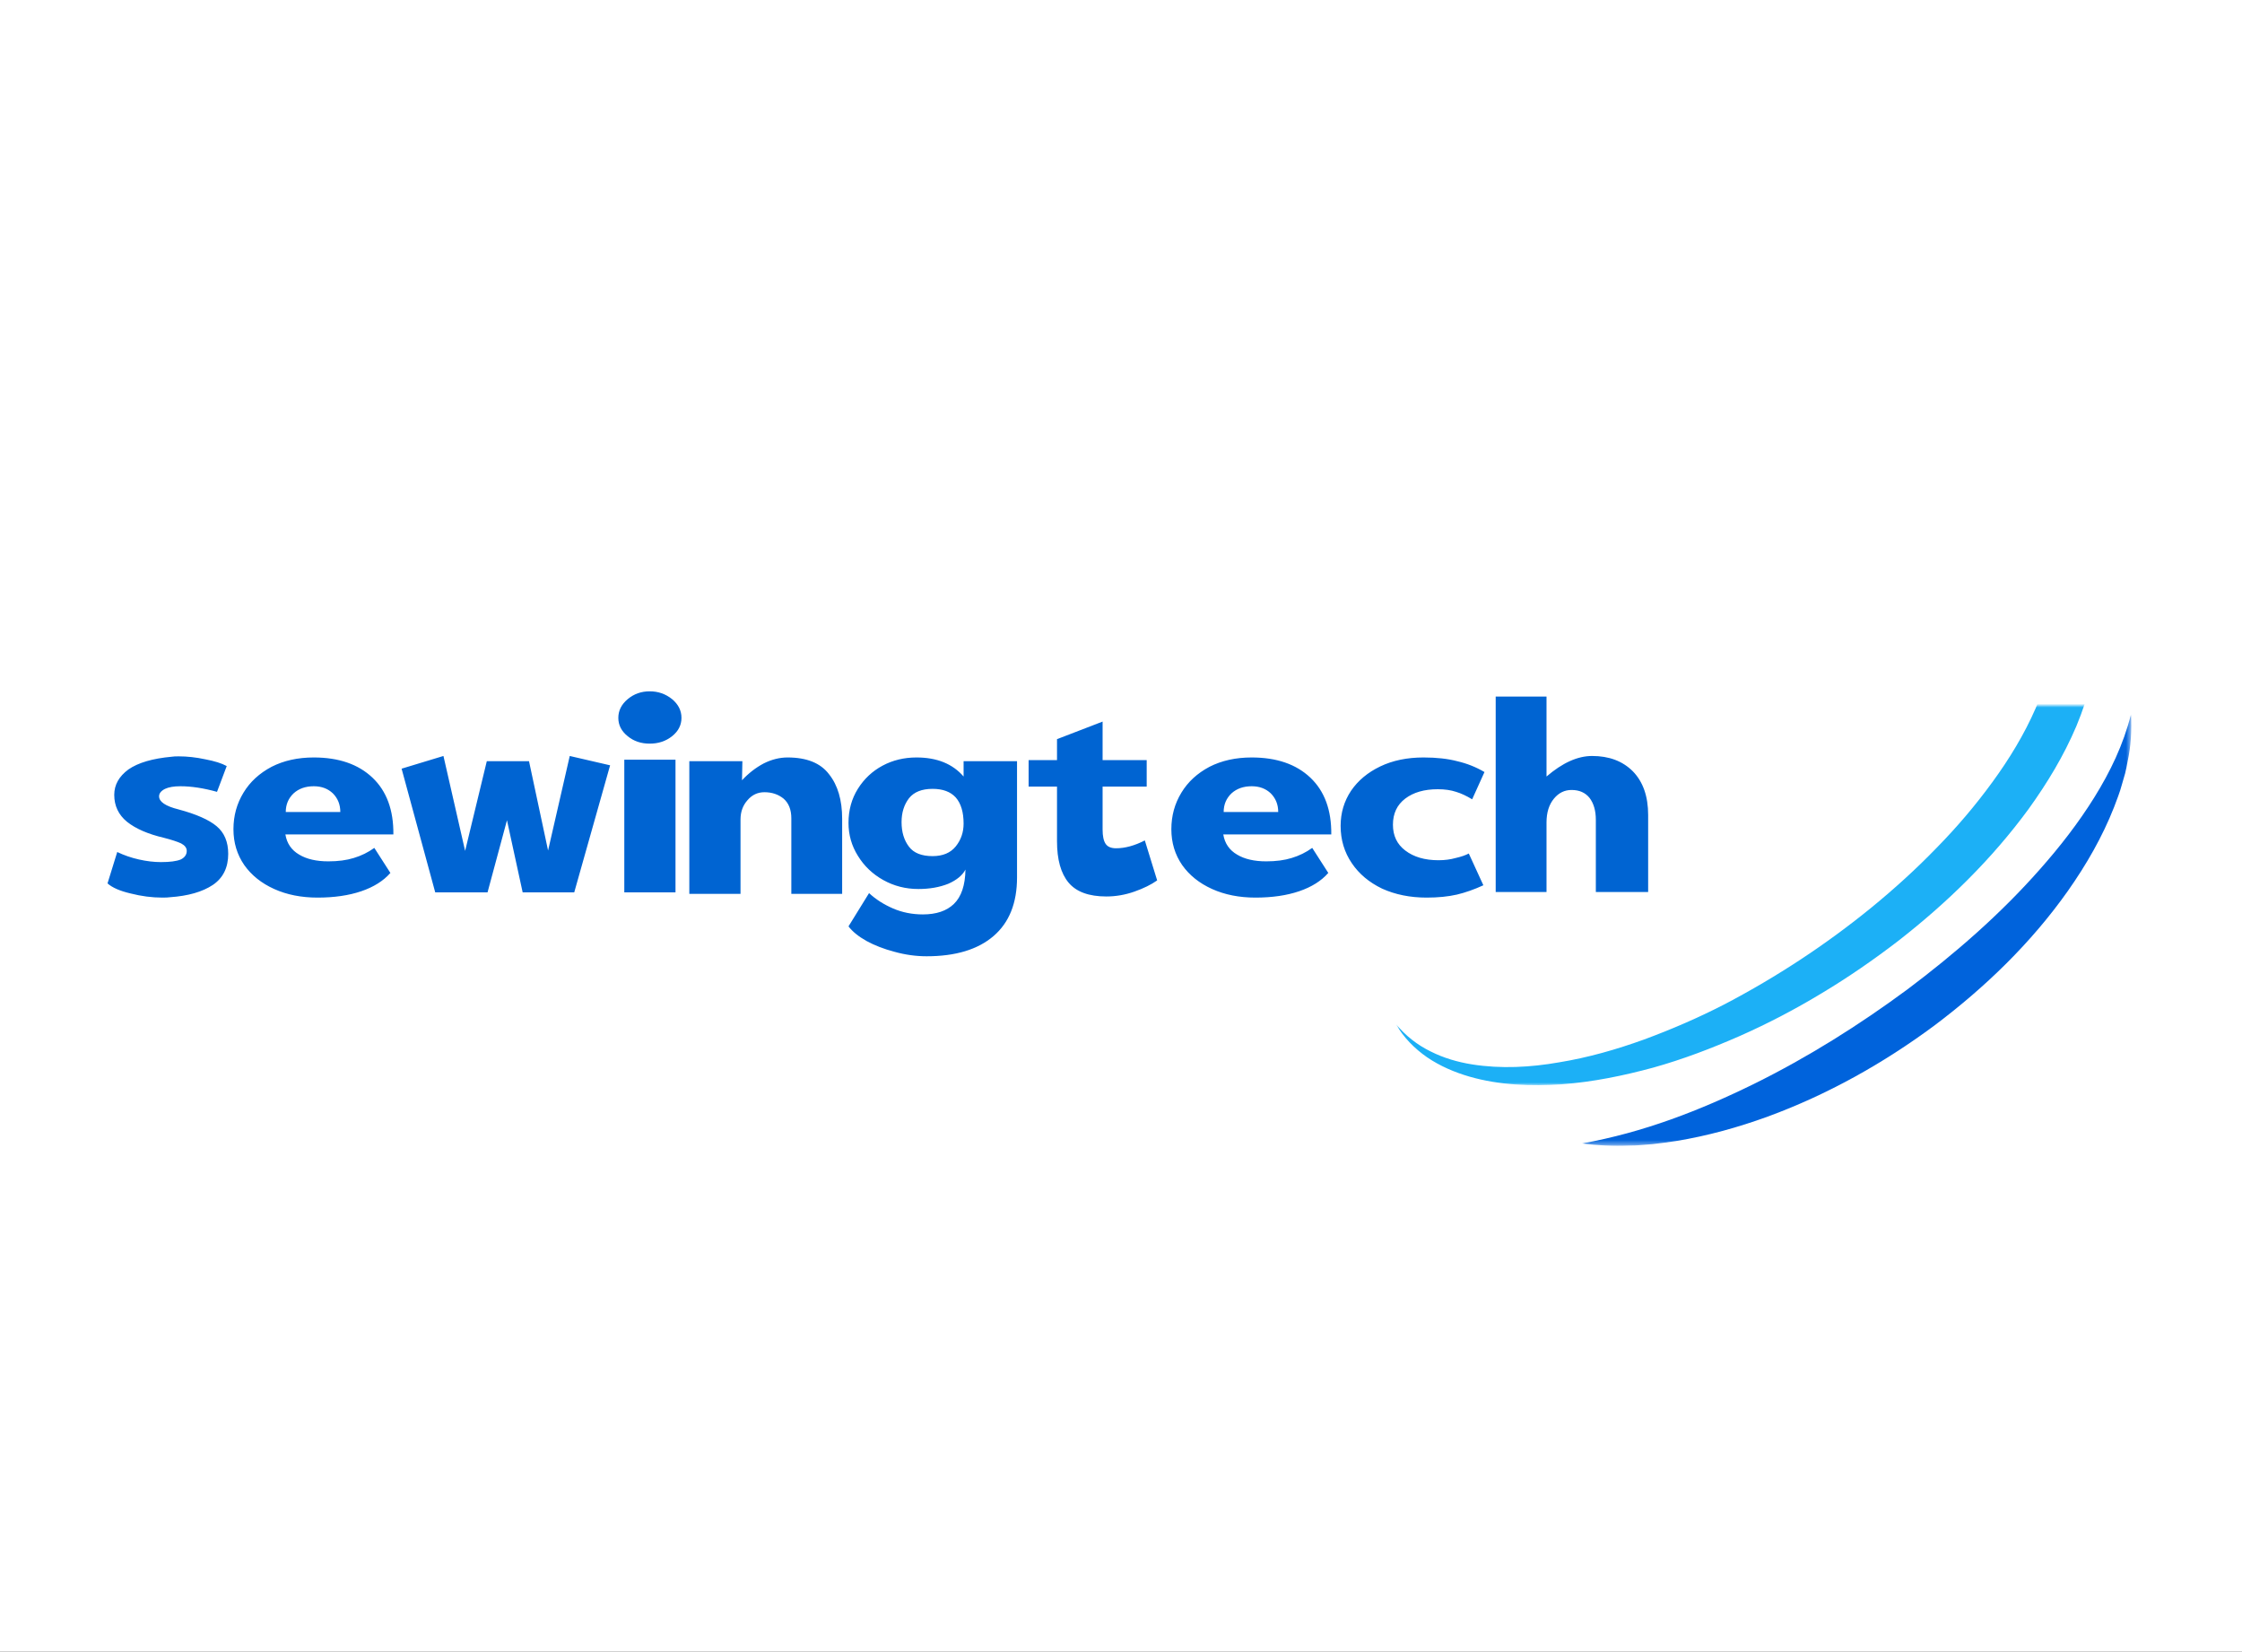 <svg height="100%" version="1.1" width="100%" xmlns="http://www.w3.org/2000/svg" preserveAspectRatio="xMidYMid meet" viewBox="0 0 600 442" xmlns:xlink="http://www.w3.org/1999/xlink"><rect x="0" y="0" width="600" height="442" fill="#333333" stroke="none"/><desc>Created with Snap</desc><defs/><g id="root" contentwidth="542.449" contentheight="172">
          <rect class="background" height="2000%" width="2000%" y="-1000%" x="-1000%" style="" fill="#ffffff"/>
          <rect class="watermarklayer" height="100%" width="100%" y="0" x="0" style="" fill="none"/>
          <g class="content" id="content" transform="matrix(1,0,0,1,28.075,238.8)">
            <g class="icon" transform="matrix(1,0,0,1,-80,-50)" style="mask: url(#mask);">
            <svg height="172" version="1.1" width="197.649" xmlns="http://www.w3.org/2000/svg" x="425.5" y="-53.8"><desc>Created with Snap</desc><defs/><svg viewBox="0 0 131 114" version="1.1" xmlns="http://www.w3.org/2000/svg" xmlns:xlink="http://www.w3.org/1999/xlink">
    <defs>
        <polygon id="path-ikv91t0fu5-1" points="0 0 124.25 0 124.25 102.997 0 102.997"/>
        <polygon id="path-ikv91t0fu5-3" points="0 0 97.433 0 97.433 76.529 0 76.529"/>
    </defs>
    <g id="a_xd_20211029011（右侧嵌入）" stroke="none" stroke-width="1" fill="none" fill-rule="evenodd">
        <g id="textCount-2" transform="translate(-323, -164)">
            <g id="编组备份" transform="translate(323, 164)">
                <g id="编组">
                    <mask id="mask-ikv91t0fu5-2" fill="white">
                        <use xlink:href="#path-ikv91t0fu5-1"/>
                    </mask>
                    <g id="Clip-2"/>
                    <path d="M39.143,23.575 C47.484,16.854 56.771,11.21 66.744,6.883 C71.746,4.757 76.931,2.99 82.302,1.725 C87.668,0.448 93.253,-0.19 98.97,0.05 C101.83,0.204 104.729,0.622 107.6,1.463 C110.462,2.308 113.292,3.638 115.819,5.558 C118.332,7.491 120.456,10.051 121.874,12.944 C123.309,15.838 124.031,19.007 124.203,22.085 C124.387,25.175 124.017,28.185 123.372,31.054 C122.724,33.929 121.791,36.675 120.693,39.318 C118.458,44.59 115.524,49.411 112.276,53.933 C105.698,62.933 97.74,70.669 89.097,77.405 C84.749,80.744 80.244,83.859 75.552,86.67 C70.874,89.502 66.022,92.045 61.021,94.26 C56.014,96.456 50.893,98.415 45.615,99.888 C40.329,101.32 34.935,102.425 29.447,102.839 C23.974,103.204 18.372,103.009 13.04,101.477 C10.389,100.706 7.815,99.603 5.538,98.055 C3.279,96.491 1.322,94.495 -0,92.159 C1.706,94.229 3.82,95.873 6.155,97.013 C8.474,98.184 10.983,98.91 13.531,99.314 C18.638,100.119 23.874,99.839 28.98,98.938 C34.101,98.101 39.126,96.663 44.018,94.894 C48.902,93.087 53.694,91.022 58.325,88.629 C67.558,83.794 76.319,78.037 84.373,71.466 C88.392,68.173 92.242,64.687 95.833,60.974 C99.457,57.293 102.8,53.362 105.806,49.233 C108.812,45.114 111.458,40.755 113.442,36.211 C115.424,31.694 116.745,26.912 116.656,22.397 C116.593,17.891 114.84,13.817 111.48,11.04 C108.099,8.289 103.382,6.805 98.481,6.249 C93.54,5.723 88.399,6.075 83.297,6.847 C78.183,7.614 73.107,8.92 68.115,10.541 C58.088,13.721 48.465,18.321 39.143,23.575" id="Fill-1" fill="#1cb0f6" mask="url(#mask-ikv91t0fu5-2)" style=""/>
                </g>
                <g id="编组" transform="translate(33, 37.23)">
                    <mask id="mask-ikv91t0fu5-4" fill="white">
                        <use xlink:href="#path-ikv91t0fu5-3"/>
                    </mask>
                    <g id="Clip-4"/>
                    <path d="M96.779,8.354 C96.639,9.043 96.529,9.75 96.349,10.434 L95.762,12.468 C95.402,13.849 94.864,15.148 94.37,16.48 C92.293,21.756 89.44,26.694 86.189,31.312 C79.659,40.561 71.445,48.472 62.461,55.221 C53.433,61.911 43.525,67.455 32.963,71.332 C27.682,73.255 22.24,74.764 16.699,75.67 C15.312,75.884 13.918,76.062 12.529,76.222 C11.123,76.311 9.743,76.497 8.335,76.487 C5.545,76.611 2.741,76.453 0,76.1 C10.885,74.154 20.904,70.258 30.493,65.547 C40.068,60.815 49.124,55.131 57.687,48.805 C66.193,42.42 74.247,35.403 81.266,27.432 C84.784,23.459 88.054,19.255 90.869,14.736 C93.683,10.213 96.028,5.381 97.383,0 C97.524,2.752 97.385,5.604 96.779,8.354 Z" id="Fill-3" fill="#0063dc" mask="url(#mask-ikv91t0fu5-4)" style=""/>
                </g>
            </g>
        </g>
    </g>
<desc>Created with Snap</desc></svg></svg></g>
            <g id="icon_name_and_slogan_gap">
            </g>
            <g class="name_and_slogan" id="name_and_slogan_id">
              <g class="name"><g id="nameDefaultGroup"><path d="M15.8 -14.6Q9.4 -16.1 5.9 -18.9Q2.5 -21.7 2.5 -26.1Q2.5 -30.1 6.3 -32.9Q10.2 -35.6 17.9 -36.3Q18.5 -36.4 19.7 -36.4Q23.2 -36.4 26.9 -35.6Q30.6 -34.9 32.6 -33.8L30 -26.9Q24.6 -28.4 20.2 -28.4Q17.6 -28.4 16.1 -27.7Q14.5 -26.9 14.5 -25.7Q14.5 -23.5 19.7 -22.2Q26.8 -20.3 29.9 -17.7Q33 -15.1 33 -10.3Q33 -4.8 28.9 -2Q24.7 0.8 17.4 1.3Q16.8 1.4 15.4 1.4Q11.2 1.4 6.9 0.3Q2.6 -0.7 0.7 -2.4L3.3 -10.8Q6 -9.5 9.1 -8.8Q12.2 -8.1 15 -8.1Q18.6 -8.1 20.3 -8.8Q21.9 -9.6 21.9 -11.1Q21.9 -12.3 20.4 -13.1Q18.9 -13.8 15.8 -14.6M59.8 -8.3Q63.7 -8.3 66.6 -9.2Q69.6 -10.1 72.1 -11.9L76.4 -5.2Q73.6 -2 68.6 -0.3Q63.6 1.4 56.9 1.4Q50.4 1.4 45.3 -0.9Q40.2 -3.2 37.3 -7.3Q34.4 -11.5 34.4 -16.9Q34.4 -22.3 37.1 -26.7Q39.7 -31 44.6 -33.6Q49.5 -36.1 55.9 -36.1Q65.9 -36.1 71.6 -30.7Q77.3 -25.3 77.2 -15.5L48.3 -15.5Q48.9 -11.9 52 -10.1Q55 -8.3 59.8 -8.3zM55.9 -28.4Q52.6 -28.4 50.5 -26.5Q48.4 -24.5 48.4 -21.5L63 -21.5Q63 -24.5 61 -26.5Q59 -28.4 55.9 -28.4M96.4 -11.1L102.2 -35.1L113.5 -35.1L118.6 -11.2L124.4 -36.5L135.2 -34L125.6 0L111.8 0L107.6 -19.3L102.4 0L88.4 0L79.4 -33.1L90.6 -36.5L96.4 -11.1M154.3 -46.7Q154.3 -43.8 151.8 -41.8Q149.3 -39.8 145.8 -39.8Q142.3 -39.8 139.9 -41.8Q137.4 -43.8 137.4 -46.7Q137.4 -49.6 139.9 -51.7Q142.4 -53.8 145.8 -53.8Q149.2 -53.8 151.8 -51.7Q154.3 -49.6 154.3 -46.7zM152.7 0L139 0L139 -35.5L152.7 -35.5L152.7 0M170.5 -30Q173.1 -32.8 176.3 -34.5Q179.5 -36.1 182.7 -36.1Q190.4 -36.1 193.8 -31.6Q197.3 -27.2 197.3 -19.7L197.3 0.4L183.7 0.4L183.7 -19.8Q183.7 -23.3 181.6 -25.1Q179.5 -26.8 176.5 -26.8Q173.8 -26.8 172 -24.7Q170.1 -22.6 170.1 -19.5L170.1 0.4L156.4 0.4L156.4 -35.1L170.6 -35.1L170.5 -30M218.9 5.9Q224.3 5.9 227.2 3.1Q230.2 0.2 230.3 -6.1Q229.1 -3.8 225.7 -2.3Q222.2 -0.9 217.7 -0.9Q212.6 -0.9 208.3 -3.3Q204 -5.7 201.5 -9.8Q199 -13.8 199 -18.6Q199 -23.7 201.5 -27.7Q204 -31.7 208.1 -33.9Q212.2 -36.1 217.2 -36.1Q225.4 -36.1 229.8 -31L229.8 -35.1L244.1 -35.1L244.1 -4Q244.1 6.3 237.8 11.7Q231.5 17.1 219.9 17.1Q215.6 17.1 211.3 15.9Q207.1 14.8 203.8 13Q200.6 11.2 199 9.1L204.5 0.2Q207.2 2.7 210.9 4.3Q214.6 5.9 218.9 5.9zM221.5 -9.7Q225.6 -9.7 227.7 -12.3Q229.8 -14.9 229.8 -18.4Q229.8 -23 227.7 -25.4Q225.6 -27.7 221.5 -27.7Q217.2 -27.7 215.2 -25.2Q213.2 -22.6 213.2 -18.8Q213.2 -14.8 215.2 -12.2Q217.1 -9.7 221.5 -9.7M268 1.1Q261 1.1 257.9 -2.6Q254.8 -6.3 254.8 -13.7L254.8 -28.3L247.2 -28.3L247.2 -35.4L254.8 -35.4L254.8 -41L267 -45.7L267 -35.4L278.8 -35.4L278.8 -28.3L267 -28.3L267 -16.8Q267 -14.2 267.8 -13Q268.6 -11.8 270.6 -11.8Q274.2 -11.8 278.3 -13.9L281.6 -3.2Q279.2 -1.5 275.5 -0.2Q271.8 1.1 268 1.1M310.8 -8.3Q314.7 -8.3 317.6 -9.2Q320.6 -10.1 323.1 -11.9L327.4 -5.2Q324.6 -2 319.6 -0.3Q314.6 1.4 307.9 1.4Q301.4 1.4 296.3 -0.9Q291.2 -3.2 288.3 -7.3Q285.4 -11.5 285.4 -16.9Q285.4 -22.3 288.1 -26.7Q290.7 -31 295.6 -33.6Q300.5 -36.1 306.9 -36.1Q316.9 -36.1 322.6 -30.7Q328.3 -25.3 328.2 -15.5L299.3 -15.5Q299.9 -11.9 303 -10.1Q306 -8.3 310.8 -8.3zM306.9 -28.4Q303.6 -28.4 301.5 -26.5Q299.4 -24.5 299.4 -21.5L314 -21.5Q314 -24.5 312 -26.5Q310 -28.4 306.9 -28.4M356.7 -27.6Q351.3 -27.6 348 -25.1Q344.7 -22.6 344.7 -18.1Q344.7 -13.7 348 -11.2Q351.4 -8.6 356.9 -8.6Q359.4 -8.6 361.5 -9.2Q363.7 -9.7 365 -10.4L368.9 -1.9Q365.2 -0.2 361.8 0.6Q358.3 1.4 353.7 1.4Q347.1 1.4 341.8 -1Q336.6 -3.5 333.7 -7.8Q330.7 -12.2 330.7 -17.8Q330.7 -23 333.5 -27.2Q336.3 -31.3 341.3 -33.7Q346.3 -36.1 352.9 -36.1Q358.1 -36.1 361.9 -35.1Q365.8 -34.2 369.2 -32.2L365.9 -24.9Q363.6 -26.3 361.6 -26.9Q359.5 -27.6 356.7 -27.6M385.8 -31Q392.2 -36.5 398 -36.5Q404.8 -36.5 408.9 -32.4Q413 -28.2 413 -20.7L413 -0.1L399 -0.1L399 -19.4Q399 -23.1 397.3 -25.3Q395.6 -27.4 392.5 -27.4Q389.7 -27.4 387.8 -25.1Q385.8 -22.7 385.8 -18.7L385.8 -0.1L372.2 -0.1L372.2 -52.4L385.8 -52.4L385.8 -31" style="" fill="#0064d2" id="namepathdata"/></g></g>
              <g class="slogan"><g id="sloganDefaultGroup"/></g>
            </g>
            <g class="border">
            </g>
          </g>
          <defs id="defs">
            <mask xmlns="http://www.w3.org/2000/svg" id="mask">
                <rect id="showAll" fill="white" x="425.5" y="-53.8" width="197.649" height="172"/>
                <rect id="hideNameBg" fill="black" x="0" y="0" width="0" height="0" stroke-width="2" stroke="black"/>
                <rect id="hideSloganBg" fill="black" x="0" y="0" width="0" height="0" stroke-width="2" stroke="black"/>
            <path d="M15.8 -14.6Q9.4 -16.1 5.9 -18.9Q2.5 -21.7 2.5 -26.1Q2.5 -30.1 6.3 -32.9Q10.2 -35.6 17.9 -36.3Q18.5 -36.4 19.7 -36.4Q23.2 -36.4 26.9 -35.6Q30.6 -34.9 32.6 -33.8L30 -26.9Q24.6 -28.4 20.2 -28.4Q17.6 -28.4 16.1 -27.7Q14.5 -26.9 14.5 -25.7Q14.5 -23.5 19.7 -22.2Q26.8 -20.3 29.9 -17.7Q33 -15.1 33 -10.3Q33 -4.8 28.9 -2Q24.7 0.8 17.4 1.3Q16.8 1.4 15.4 1.4Q11.2 1.4 6.9 0.3Q2.6 -0.7 0.7 -2.4L3.3 -10.8Q6 -9.5 9.1 -8.8Q12.2 -8.1 15 -8.1Q18.6 -8.1 20.3 -8.8Q21.9 -9.6 21.9 -11.1Q21.9 -12.3 20.4 -13.1Q18.9 -13.8 15.8 -14.6M59.8 -8.3Q63.7 -8.3 66.6 -9.2Q69.6 -10.1 72.1 -11.9L76.4 -5.2Q73.6 -2 68.6 -0.3Q63.6 1.4 56.9 1.4Q50.4 1.4 45.3 -0.9Q40.2 -3.2 37.3 -7.3Q34.4 -11.5 34.4 -16.9Q34.4 -22.3 37.1 -26.7Q39.7 -31 44.6 -33.6Q49.5 -36.1 55.9 -36.1Q65.9 -36.1 71.6 -30.7Q77.3 -25.3 77.2 -15.5L48.3 -15.5Q48.9 -11.9 52 -10.1Q55 -8.3 59.8 -8.3zM55.9 -28.4Q52.6 -28.4 50.5 -26.5Q48.4 -24.5 48.4 -21.5L63 -21.5Q63 -24.5 61 -26.5Q59 -28.4 55.9 -28.4M96.4 -11.1L102.2 -35.1L113.5 -35.1L118.6 -11.2L124.4 -36.5L135.2 -34L125.6 0L111.8 0L107.6 -19.3L102.4 0L88.4 0L79.4 -33.1L90.6 -36.5L96.4 -11.1M154.3 -46.7Q154.3 -43.8 151.8 -41.8Q149.3 -39.8 145.8 -39.8Q142.3 -39.8 139.9 -41.8Q137.4 -43.8 137.4 -46.7Q137.4 -49.6 139.9 -51.7Q142.4 -53.8 145.8 -53.8Q149.2 -53.8 151.8 -51.7Q154.3 -49.6 154.3 -46.7zM152.7 0L139 0L139 -35.5L152.7 -35.5L152.7 0M170.5 -30Q173.1 -32.8 176.3 -34.5Q179.5 -36.1 182.7 -36.1Q190.4 -36.1 193.8 -31.6Q197.3 -27.2 197.3 -19.7L197.3 0.4L183.7 0.4L183.7 -19.8Q183.7 -23.3 181.6 -25.1Q179.5 -26.8 176.5 -26.8Q173.8 -26.8 172 -24.7Q170.1 -22.6 170.1 -19.5L170.1 0.4L156.4 0.4L156.4 -35.1L170.6 -35.1L170.5 -30M218.9 5.9Q224.3 5.9 227.2 3.1Q230.2 0.2 230.3 -6.1Q229.1 -3.8 225.7 -2.3Q222.2 -0.9 217.7 -0.9Q212.6 -0.9 208.3 -3.3Q204 -5.7 201.5 -9.8Q199 -13.8 199 -18.6Q199 -23.7 201.5 -27.7Q204 -31.7 208.1 -33.9Q212.2 -36.1 217.2 -36.1Q225.4 -36.1 229.8 -31L229.8 -35.1L244.1 -35.1L244.1 -4Q244.1 6.3 237.8 11.7Q231.5 17.1 219.9 17.1Q215.6 17.1 211.3 15.9Q207.1 14.8 203.8 13Q200.6 11.2 199 9.1L204.5 0.2Q207.2 2.7 210.9 4.3Q214.6 5.9 218.9 5.9zM221.5 -9.7Q225.6 -9.7 227.7 -12.3Q229.8 -14.9 229.8 -18.4Q229.8 -23 227.7 -25.4Q225.6 -27.7 221.5 -27.7Q217.2 -27.7 215.2 -25.2Q213.2 -22.6 213.2 -18.8Q213.2 -14.8 215.2 -12.2Q217.1 -9.7 221.5 -9.7M268 1.1Q261 1.1 257.9 -2.6Q254.8 -6.3 254.8 -13.7L254.8 -28.3L247.2 -28.3L247.2 -35.4L254.8 -35.4L254.8 -41L267 -45.7L267 -35.4L278.8 -35.4L278.8 -28.3L267 -28.3L267 -16.8Q267 -14.2 267.8 -13Q268.6 -11.8 270.6 -11.8Q274.2 -11.8 278.3 -13.9L281.6 -3.2Q279.2 -1.5 275.5 -0.2Q271.8 1.1 268 1.1M310.8 -8.3Q314.7 -8.3 317.6 -9.2Q320.6 -10.1 323.1 -11.9L327.4 -5.2Q324.6 -2 319.6 -0.3Q314.6 1.4 307.9 1.4Q301.4 1.4 296.3 -0.9Q291.2 -3.2 288.3 -7.3Q285.4 -11.5 285.4 -16.9Q285.4 -22.3 288.1 -26.7Q290.7 -31 295.6 -33.6Q300.5 -36.1 306.9 -36.1Q316.9 -36.1 322.6 -30.7Q328.3 -25.3 328.2 -15.5L299.3 -15.5Q299.9 -11.9 303 -10.1Q306 -8.3 310.8 -8.3zM306.9 -28.4Q303.6 -28.4 301.5 -26.5Q299.4 -24.5 299.4 -21.5L314 -21.5Q314 -24.5 312 -26.5Q310 -28.4 306.9 -28.4M356.7 -27.6Q351.3 -27.6 348 -25.1Q344.7 -22.6 344.7 -18.1Q344.7 -13.7 348 -11.2Q351.4 -8.6 356.9 -8.6Q359.4 -8.6 361.5 -9.2Q363.7 -9.7 365 -10.4L368.9 -1.9Q365.2 -0.2 361.8 0.6Q358.3 1.4 353.7 1.4Q347.1 1.4 341.8 -1Q336.6 -3.5 333.7 -7.8Q330.7 -12.2 330.7 -17.8Q330.7 -23 333.5 -27.2Q336.3 -31.3 341.3 -33.7Q346.3 -36.1 352.9 -36.1Q358.1 -36.1 361.9 -35.1Q365.8 -34.2 369.2 -32.2L365.9 -24.9Q363.6 -26.3 361.6 -26.9Q359.5 -27.6 356.7 -27.6M385.8 -31Q392.2 -36.5 398 -36.5Q404.8 -36.5 408.9 -32.4Q413 -28.2 413 -20.7L413 -0.1L399 -0.1L399 -19.4Q399 -23.1 397.3 -25.3Q395.6 -27.4 392.5 -27.4Q389.7 -27.4 387.8 -25.1Q385.8 -22.7 385.8 -18.7L385.8 -0.1L372.2 -0.1L372.2 -52.4L385.8 -52.4L385.8 -31" style="stroke-width: 0;" fill="#000000" id="masknamepathdata" stroke="#000000" paint-order="stroke" transform="matrix(1,0,0,1,80,50)"/></mask>
          
          </defs>
        </g>
        </svg>
